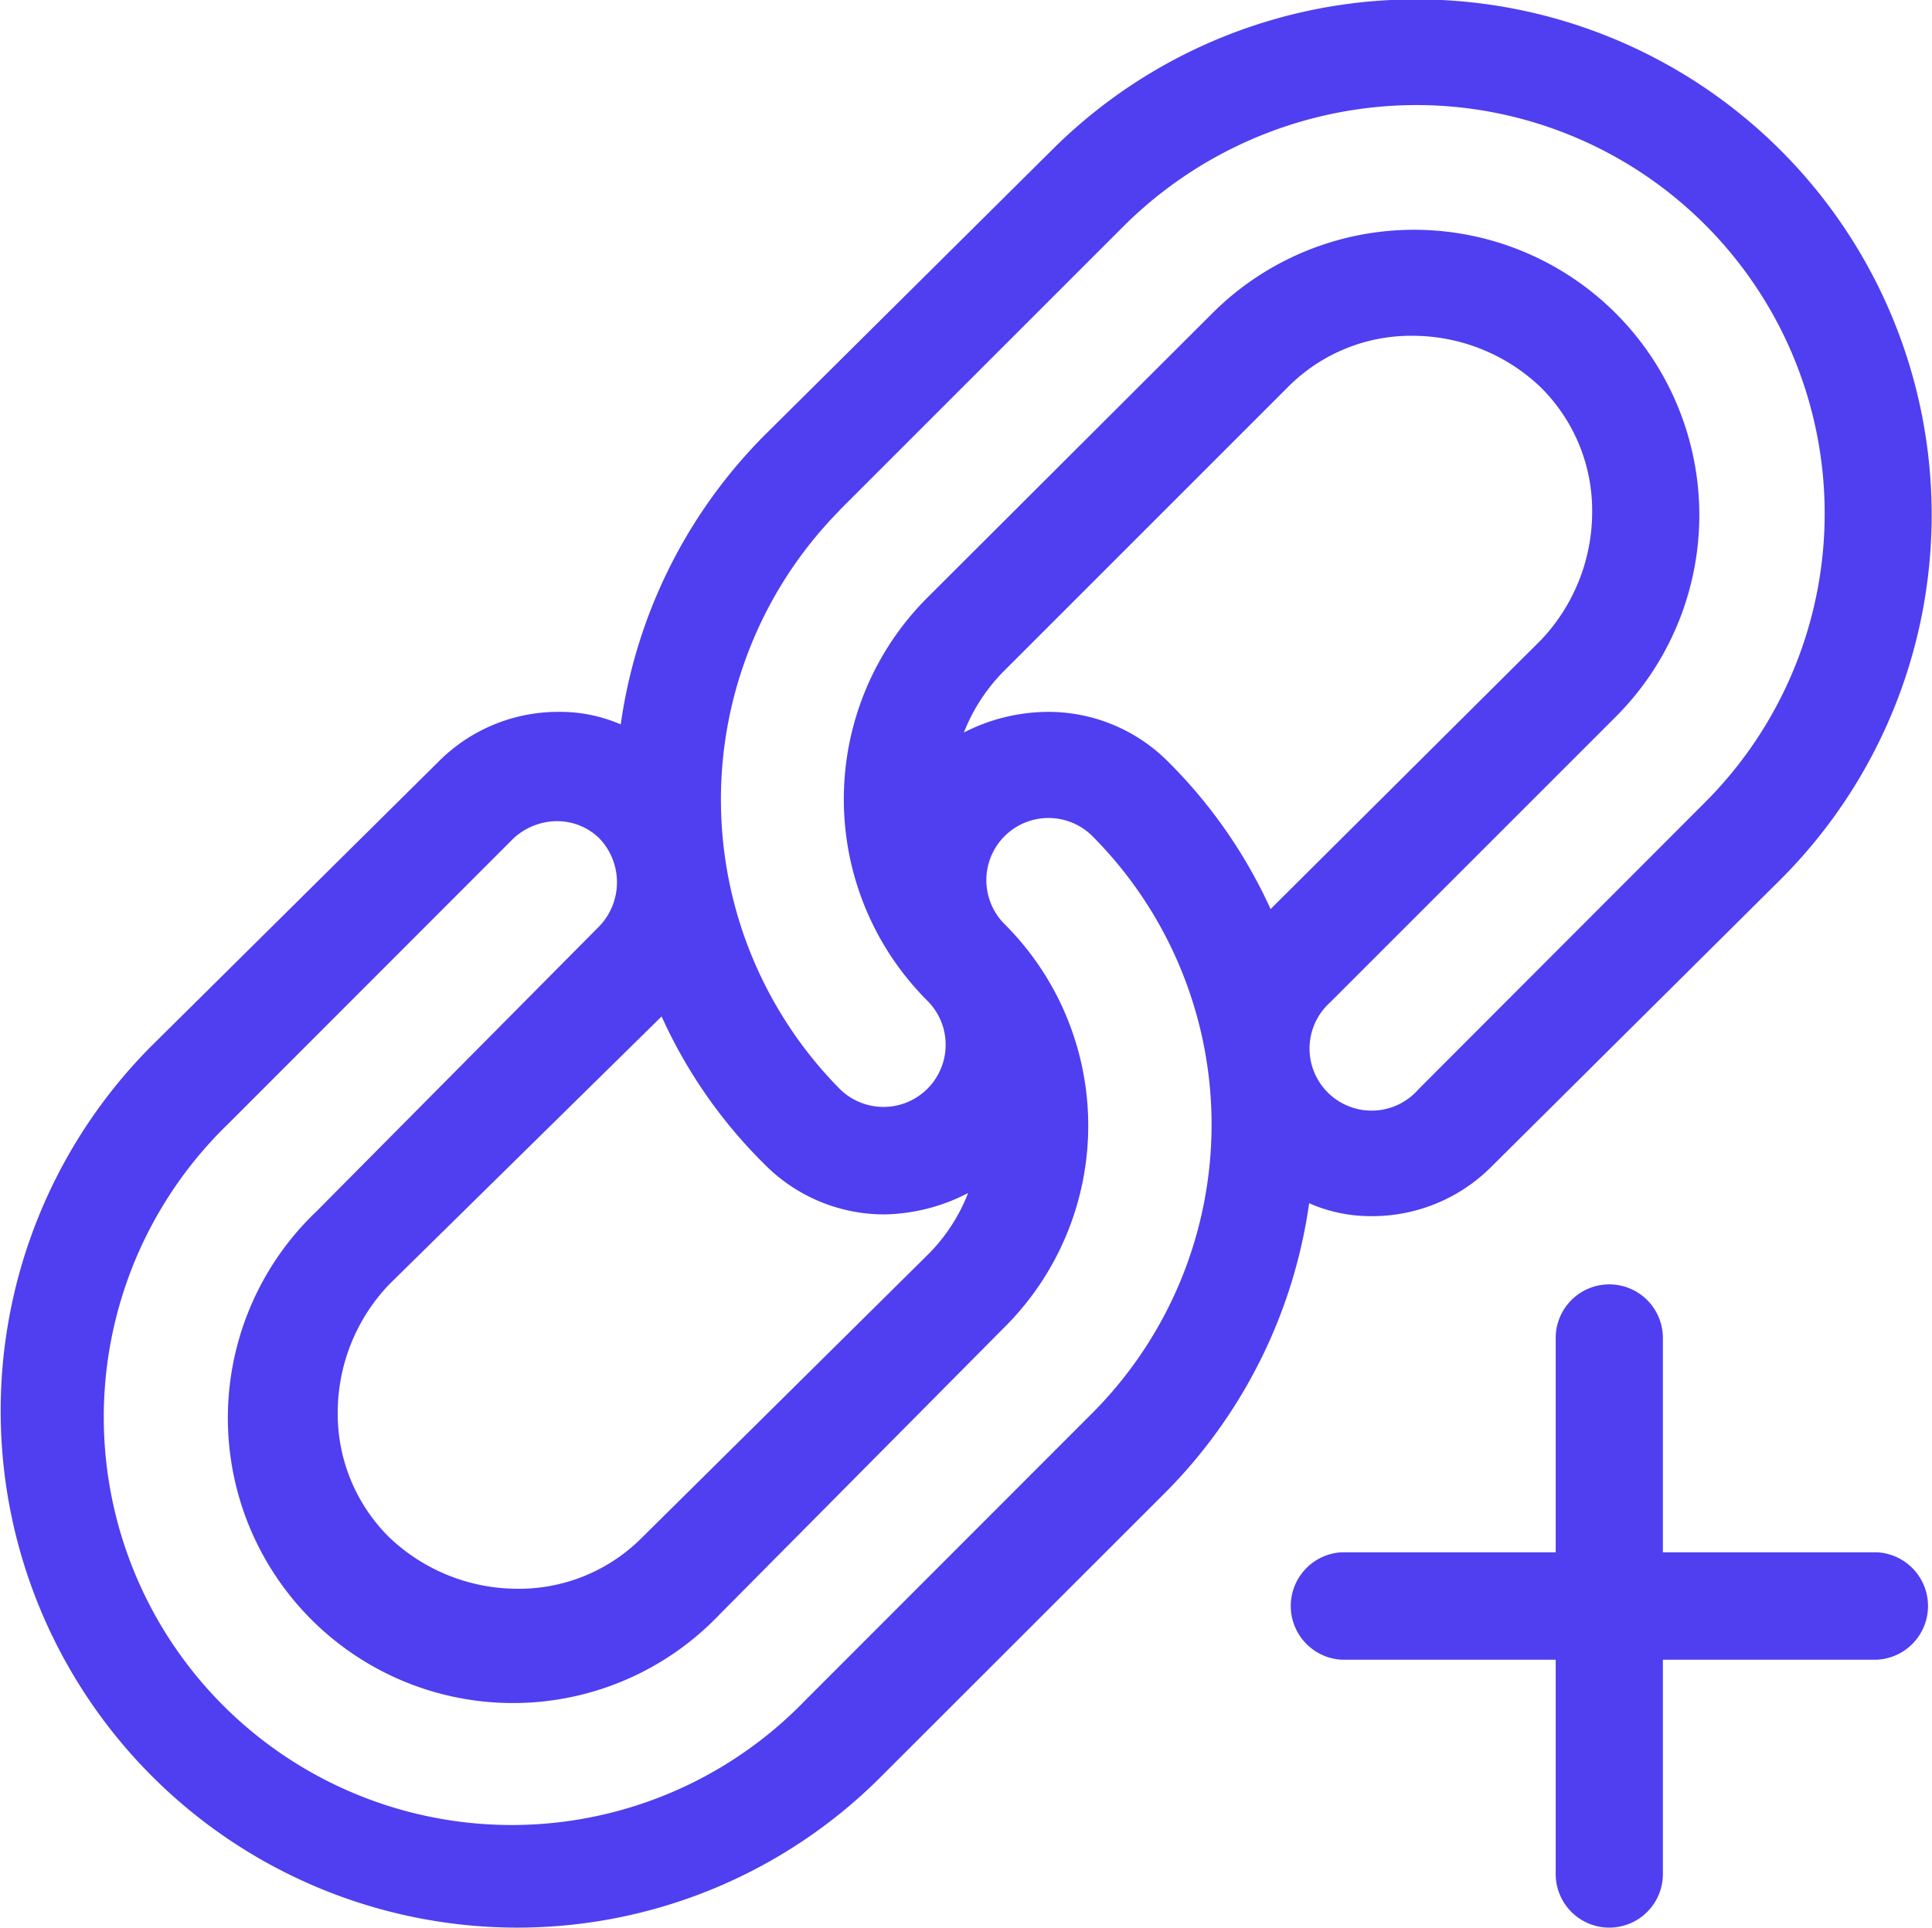 <svg xmlns="http://www.w3.org/2000/svg" viewBox="0 0 100.22 100"><title>nonelink</title><g id="Layer_2" style="fill:#4f3ff0" data-name="Layer 2"><g id="Layer_1-2" data-name="Layer 1"><path d="M26.75,100a26.65,26.65,0,0,0,18.91-7.79l14.8-14.79a26.53,26.53,0,0,0,7.45-15,7.88,7.88,0,0,0,3.22.67,8.72,8.72,0,0,0,6.23-2.56l15-14.9A26.74,26.74,0,0,0,54.56,7.79L39.66,22.58a26.48,26.48,0,0,0-7.46,15A7.88,7.88,0,0,0,29,36.93a8.74,8.74,0,0,0-6.23,2.56L7.84,54.28A26.81,26.81,0,0,0,26.75,100ZM65.91,47.16a25.92,25.92,0,0,0-5.34-7.67,8.76,8.76,0,0,0-6.23-2.56A9.64,9.64,0,0,0,50,38a9.41,9.41,0,0,1,2-3.11l14.8-14.8a9,9,0,0,1,6.56-2.67,9.63,9.63,0,0,1,6.56,2.67,9,9,0,0,1,2.67,6.57,9.65,9.65,0,0,1-2.67,6.56ZM43.55,26.47,58.34,11.68A21.57,21.57,0,0,1,73.47,5.45a21.19,21.19,0,0,1,15,36.15L73.58,56.51A3.22,3.22,0,1,1,69,52l14.8-14.8A14.79,14.79,0,1,0,62.9,16.24L48.11,31a14.78,14.78,0,0,0,0,20.92,3.22,3.22,0,1,1-4.56,4.56,21.36,21.36,0,0,1,0-30ZM34.32,52.73a25.56,25.56,0,0,0,5.34,7.67A8.72,8.72,0,0,0,45.88,63a9.73,9.73,0,0,0,4.34-1.11,9.25,9.25,0,0,1-2,3.11L33.32,79.75a9,9,0,0,1-6.57,2.67,9.65,9.65,0,0,1-6.56-2.67,9,9,0,0,1-2.67-6.56,9.63,9.63,0,0,1,2.67-6.56ZM11.85,58.29l14.79-14.8a3.36,3.36,0,0,1,2.23-.89,3.13,3.13,0,0,1,2.22.89,3.3,3.3,0,0,1,0,4.56L16.41,62.85A14.79,14.79,0,1,0,37.32,83.76L52.11,68.85a14.76,14.76,0,0,0,0-20.91,3.22,3.22,0,1,1,4.56-4.56,21.2,21.2,0,0,1,0,29.92L41.77,88.21A21.16,21.16,0,1,1,11.85,58.29Z"/><path d="M97.39,80.53H86.26V69.41a2.78,2.78,0,0,0-5.56,0V80.53H69.58a2.79,2.79,0,0,0,0,5.57H80.7V97.22a2.78,2.78,0,0,0,5.56,0V86.1H97.39a2.79,2.79,0,0,0,0-5.57Z"/></g></g></svg>